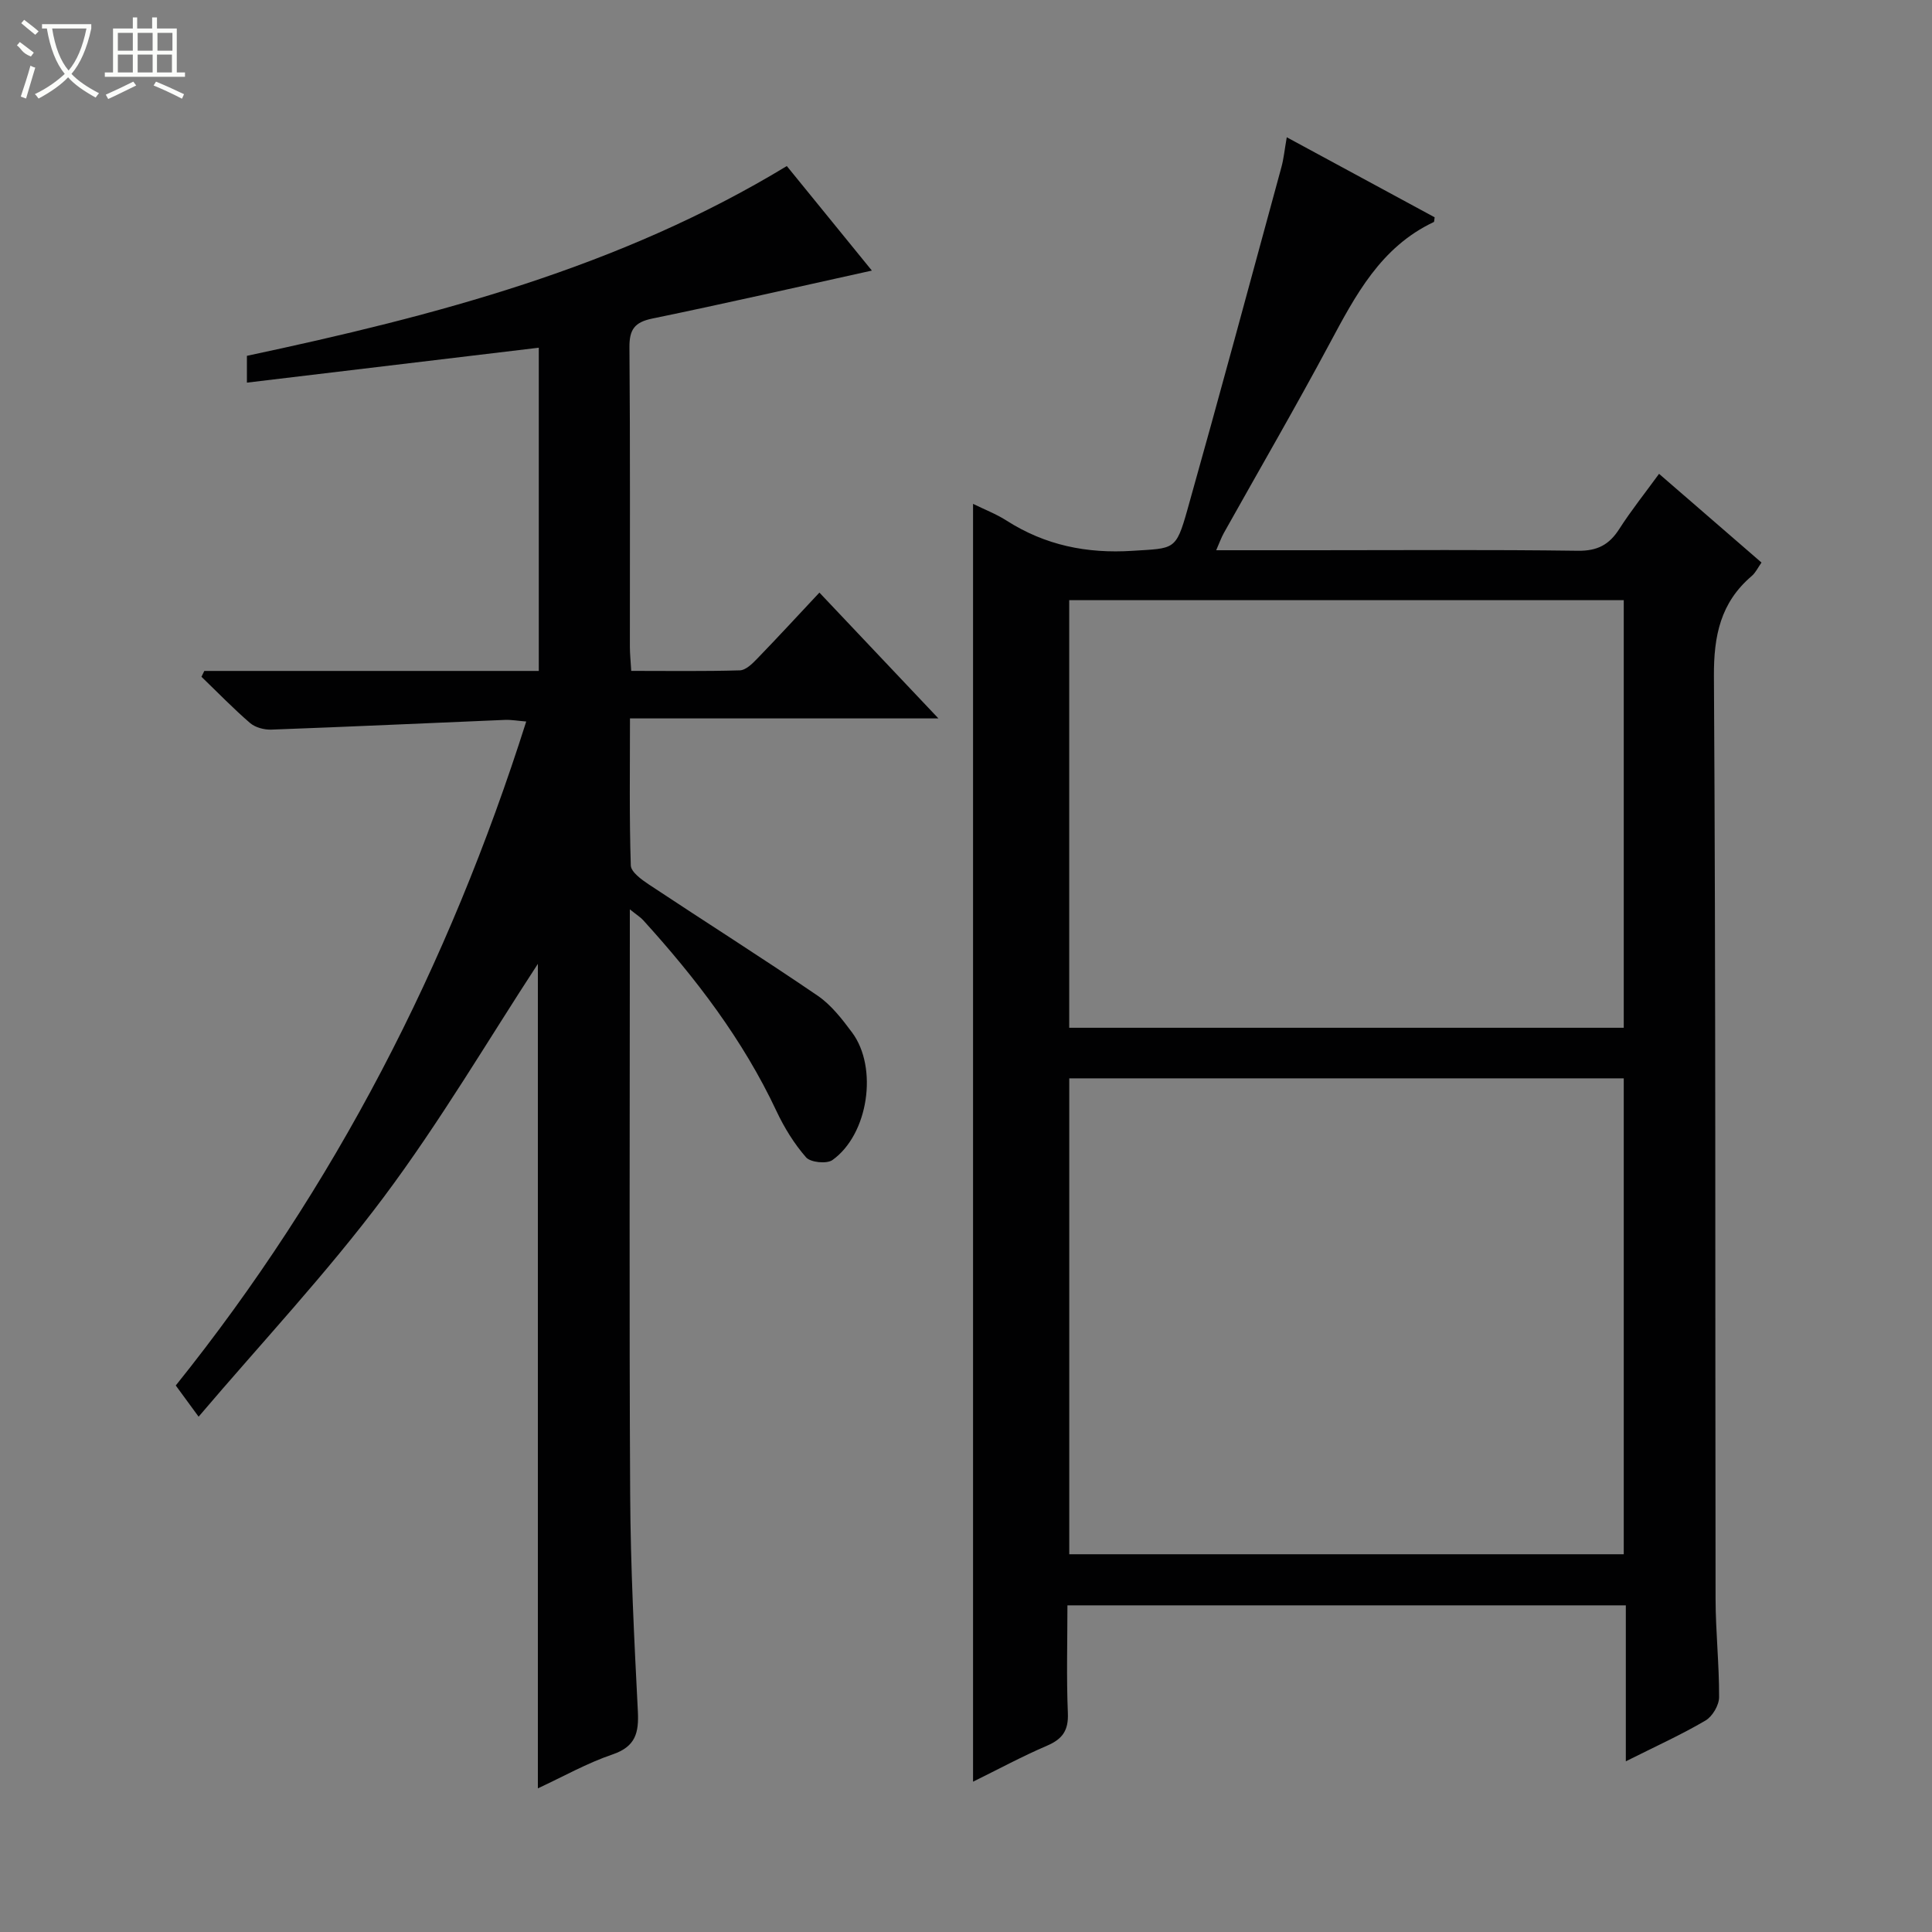 <svg enable-background="new 0 0 400 400" viewBox="0 0 400 400" xmlns="http://www.w3.org/2000/svg"><rect x="0" y="0" width="400" height="400" fill="#808080" stroke="none"/><path d="m336.61 364.66c0-11.35 0-21.64 0-32.29-38.62 0-76.82 0-115.61 0 0 7.45-.22 14.89.09 22.32.15 3.59-1.12 5.37-4.32 6.74-5.15 2.21-10.09 4.88-15.31 7.45 0-88.21 0-176.03 0-264.56 2.36 1.16 4.79 2.09 6.93 3.46 8 5.12 16.63 6.87 26.1 6.26 8.62-.55 8.96-.03 11.33-8.44 6.65-23.61 13.03-47.31 19.48-70.98.48-1.75.65-3.58 1.11-6.2 10.38 5.62 20.51 11.1 30.62 16.57-.09.48-.05.92-.2.99-10.96 5.17-16.18 15.14-21.55 25.16-7.06 13.19-14.58 26.14-21.89 39.2-.53.95-.9 2-1.59 3.58h19.91c18.33 0 36.66-.14 54.99.11 4.01.05 6.46-1.24 8.54-4.49 2.49-3.88 5.38-7.5 8.25-11.44 7.19 6.23 14.1 12.21 21.21 18.37-.72 1.01-1.21 2.09-2.03 2.79-6.45 5.5-7.87 12.35-7.82 20.75.39 63.65.24 127.31.34 190.96.01 6.81.76 13.62.73 20.42-.01 1.66-1.38 3.99-2.82 4.83-4.98 2.93-10.27 5.32-16.49 8.44zm-.43-42.87c0-33.12 0-65.82 0-98.53-38.52 0-76.62 0-114.8 0v98.53zm0-109c0-29.78 0-59.15 0-88.53-38.52 0-76.62 0-114.81 0v88.53z" fill="#010102"/><path d="m42.3 138.91h69.25c0-22.34 0-44.39 0-66.92-20.06 2.4-40.07 4.79-60.43 7.23 0-2.26 0-4 0-5.55 38.98-8.29 77.1-18.25 111.78-39.29 5.87 7.21 11.83 14.53 17.61 21.64-15.2 3.35-30.29 6.81-45.45 9.93-3.69.76-4.77 2.28-4.74 5.96.17 20.66.08 41.32.09 61.98 0 1.47.16 2.94.28 5.01 7.64 0 15.07.11 22.49-.11 1.22-.04 2.57-1.36 3.56-2.39 4.26-4.4 8.42-8.92 12.91-13.71 8.49 8.97 16.23 17.16 24.64 26.05-21.57 0-42.4 0-63.86 0 0 10.53-.15 20.49.17 30.43.04 1.37 2.23 2.95 3.75 3.96 11.62 7.71 23.42 15.16 34.94 23.02 2.8 1.91 5.05 4.83 7.12 7.61 5.43 7.29 3.38 21.13-4.07 26.42-1.18.83-4.53.49-5.45-.56-2.47-2.82-4.52-6.16-6.13-9.58-6.94-14.78-16.71-27.54-27.61-39.54-.53-.59-1.24-1.02-2.75-2.23v6.16c0 38.32-.14 76.64.07 114.97.08 14.96.83 29.92 1.59 44.87.23 4.47-.45 7.34-5.25 8.97-5.27 1.79-10.19 4.58-15.45 7.02 0-57.62 0-114.66 0-170.7-10.2 15.59-20.18 32.6-31.92 48.3-11.71 15.66-25.18 30.01-38.32 45.45-2.06-2.82-3.22-4.4-4.73-6.46 32.89-40.98 56.53-86.93 72.56-137.47-1.7-.13-3.09-.39-4.47-.33-16.1.67-32.2 1.42-48.31 2.01-1.47.05-3.32-.44-4.4-1.37-3.5-3.02-6.73-6.36-10.06-9.57.2-.43.4-.82.59-1.21z" fill="#010102"/><g fill="#fbfcfa"><path d="m6.4 11.7c-2-.8-1.9-1.6-2.9-2.3l.6-.7c.9.7 1.9 1.4 2.9 2.2zm-2.1 8.3c.7-2.1 1.4-4.2 2-6.4.2.1.6.3 1 .4-.7 2.3-1.3 4.4-1.9 6.4zm3-12.8c-1.1-.9-2.1-1.7-2.9-2.4l.6-.7c1 .8 2 1.5 3 2.4zm1.4-1.3v-.9h10.2v.9c-.9 4.2-2.3 7.3-4.1 9.4 1.3 1.4 3.2 2.7 5.7 4-.2.2-.4.5-.7.9-2.5-1.4-4.4-2.7-5.7-4.2-1.4 1.5-3.5 3-6.1 4.4 0 0 0 0-.1-.1-.3-.4-.5-.7-.7-.8 2.7-1.3 4.7-2.8 6.2-4.2-1.8-2.2-3-5.3-3.7-9.4zm9.2 0h-7.1c.6 3.8 1.7 6.7 3.4 8.7 1.7-2 2.9-4.8 3.7-8.7z"/><path d="m31.6 3.6h.9v2.3h4.1v9.1h1.7v.9h-16.6v-.9h1.7v-9.1h4.1v-2.3h.9v2.3h3.1v-2.3zm-4 13.3.6.8c-1.9.9-3.8 1.9-5.8 2.8-.2-.3-.3-.6-.5-.9 2-.9 3.9-1.8 5.7-2.7zm-3.2-10.1v3.7h3.1v-3.7zm0 4.5v3.7h3.1v-3.7zm4.1-4.5v3.7h3.1v-3.7zm0 4.5v3.7h3.1v-3.7zm9.1 9.1c-2.1-1.1-4.1-2-5.8-2.7l.5-.8c2.2.9 4.1 1.8 5.8 2.6l-.4.9zm-1.9-13.6h-3.1v3.7h3.1zm-3.2 4.5v3.7h3.1v-3.7z"/></g></svg>